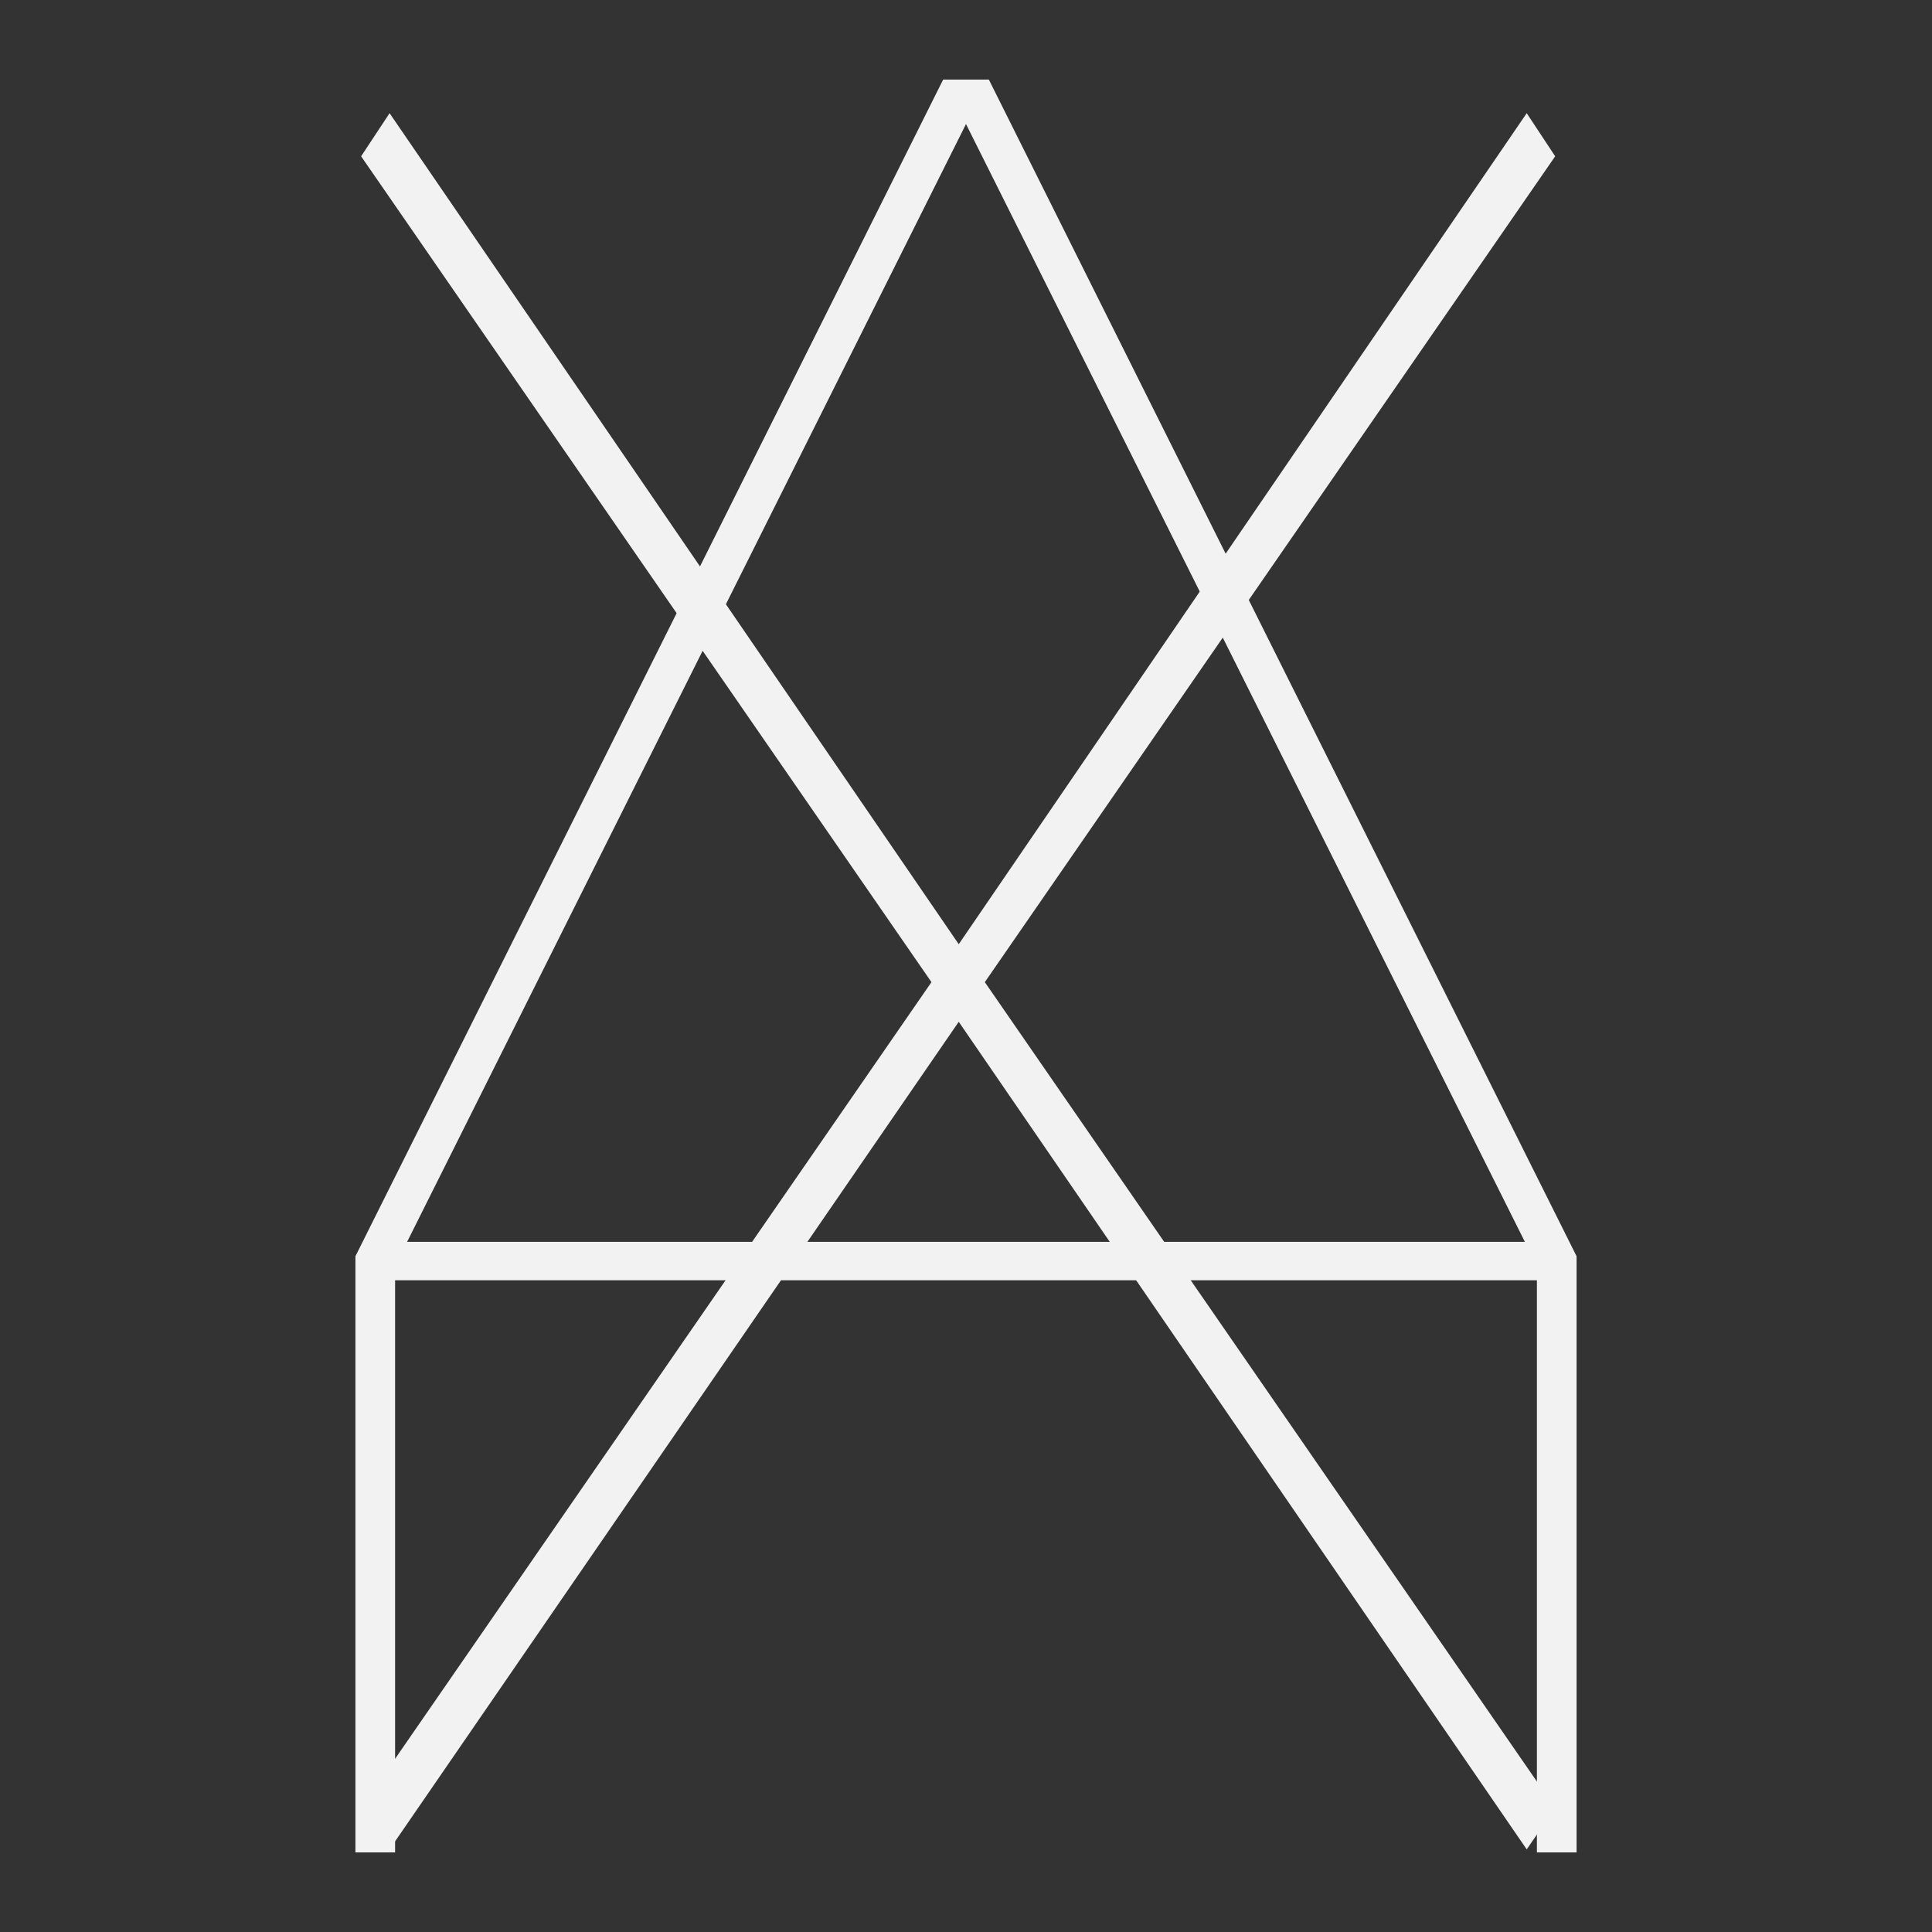 <?xml version="1.0" encoding="UTF-8" standalone="no"?>
<!-- Created with Inkscape (http://www.inkscape.org/) -->

<svg
   xmlns:dc="http://purl.org/dc/elements/1.1/"
   xmlns:cc="http://creativecommons.org/ns#"
   xmlns:rdf="http://www.w3.org/1999/02/22-rdf-syntax-ns#"
   xmlns:svg="http://www.w3.org/2000/svg"
   xmlns="http://www.w3.org/2000/svg"
   xmlns:sodipodi="http://sodipodi.sourceforge.net/DTD/sodipodi-0.dtd"
   xmlns:inkscape="http://www.inkscape.org/namespaces/inkscape"
   width="90"
   height="90"
   viewBox="0 0 90 90"
   id="svg3835"
   version="1.1"
   inkscape:version="0.48.4 r9939"
   sodipodi:docname="logosmall-transparent.svg"
   inkscape:export-filename="/homes/jpo14/labs/apx/webpage/img/logo/logosmall-transparent.png"
   inkscape:export-xdpi="90"
   inkscape:export-ydpi="90">
  <rect x="0" y="0" width="90" height="90" fill="#333333" stroke="none"/>
  <defs
     id="defs3837" />
  <sodipodi:namedview
     id="base"
     pagecolor="#ffffff"
     bordercolor="#666666"
     borderopacity="1.0"
     inkscape:pageopacity="0.0"
     inkscape:pageshadow="2"
     inkscape:zoom="3.959798"
     inkscape:cx="101.45544"
     inkscape:cy="16.372797"
     inkscape:document-units="px"
     inkscape:current-layer="layer1"
     showgrid="false"
     inkscape:window-width="1918"
     inkscape:window-height="1059"
     inkscape:window-x="0"
     inkscape:window-y="19"
     inkscape:window-maximized="1"
     fit-margin-top="1"
     fit-margin-left="1"
     fit-margin-right="0"
     fit-margin-bottom="0" />
  <g
     inkscape:label="Layer 1"
     inkscape:groupmode="layer"
     id="layer1"
     transform="translate(-25.909,-8.119)">
    <g
       id="g4372"
       transform="translate(13.014,-3.092)">
      <path
         d="m 86.338,97.503 -1.848,0 0,-26.651 -53.19,0 0,26.651 -1.848,0 0,-27.771 27.379,-54.814 2.128,0 27.379,54.814 0,27.771 z M 83.93,69.061 57.895,16.99 31.86,69.061 l 52.07,0 z"
         id="path3357"
         inkscape:connector-curvature="0"
         style="font-size:114.667px;font-variant:normal;font-weight:normal;font-stretch:normal;writing-mode:lr-tb;fill:#f2f2f2;fill-opacity:1;fill-rule:nonzero;stroke:none;font-family:Txt;-inkscape-font-specification:Txt" />
      <path
         d="M 85.341,95.434 84.015,97.362 57.557,58.81 31.043,97.362 29.717,95.434 56.286,56.963 29.717,18.492 31.043,16.484 57.557,55.196 84.015,16.484 85.341,18.492 58.772,56.963 85.341,95.434 z"
         id="path3361"
         inkscape:connector-curvature="0"
         style="font-size:114.667px;font-variant:normal;font-weight:normal;font-stretch:normal;writing-mode:lr-tb;fill:#f2f2f2;fill-opacity:1;fill-rule:nonzero;stroke:none;font-family:Txt;-inkscape-font-specification:Txt" />
    </g>
  </g>
</svg>
